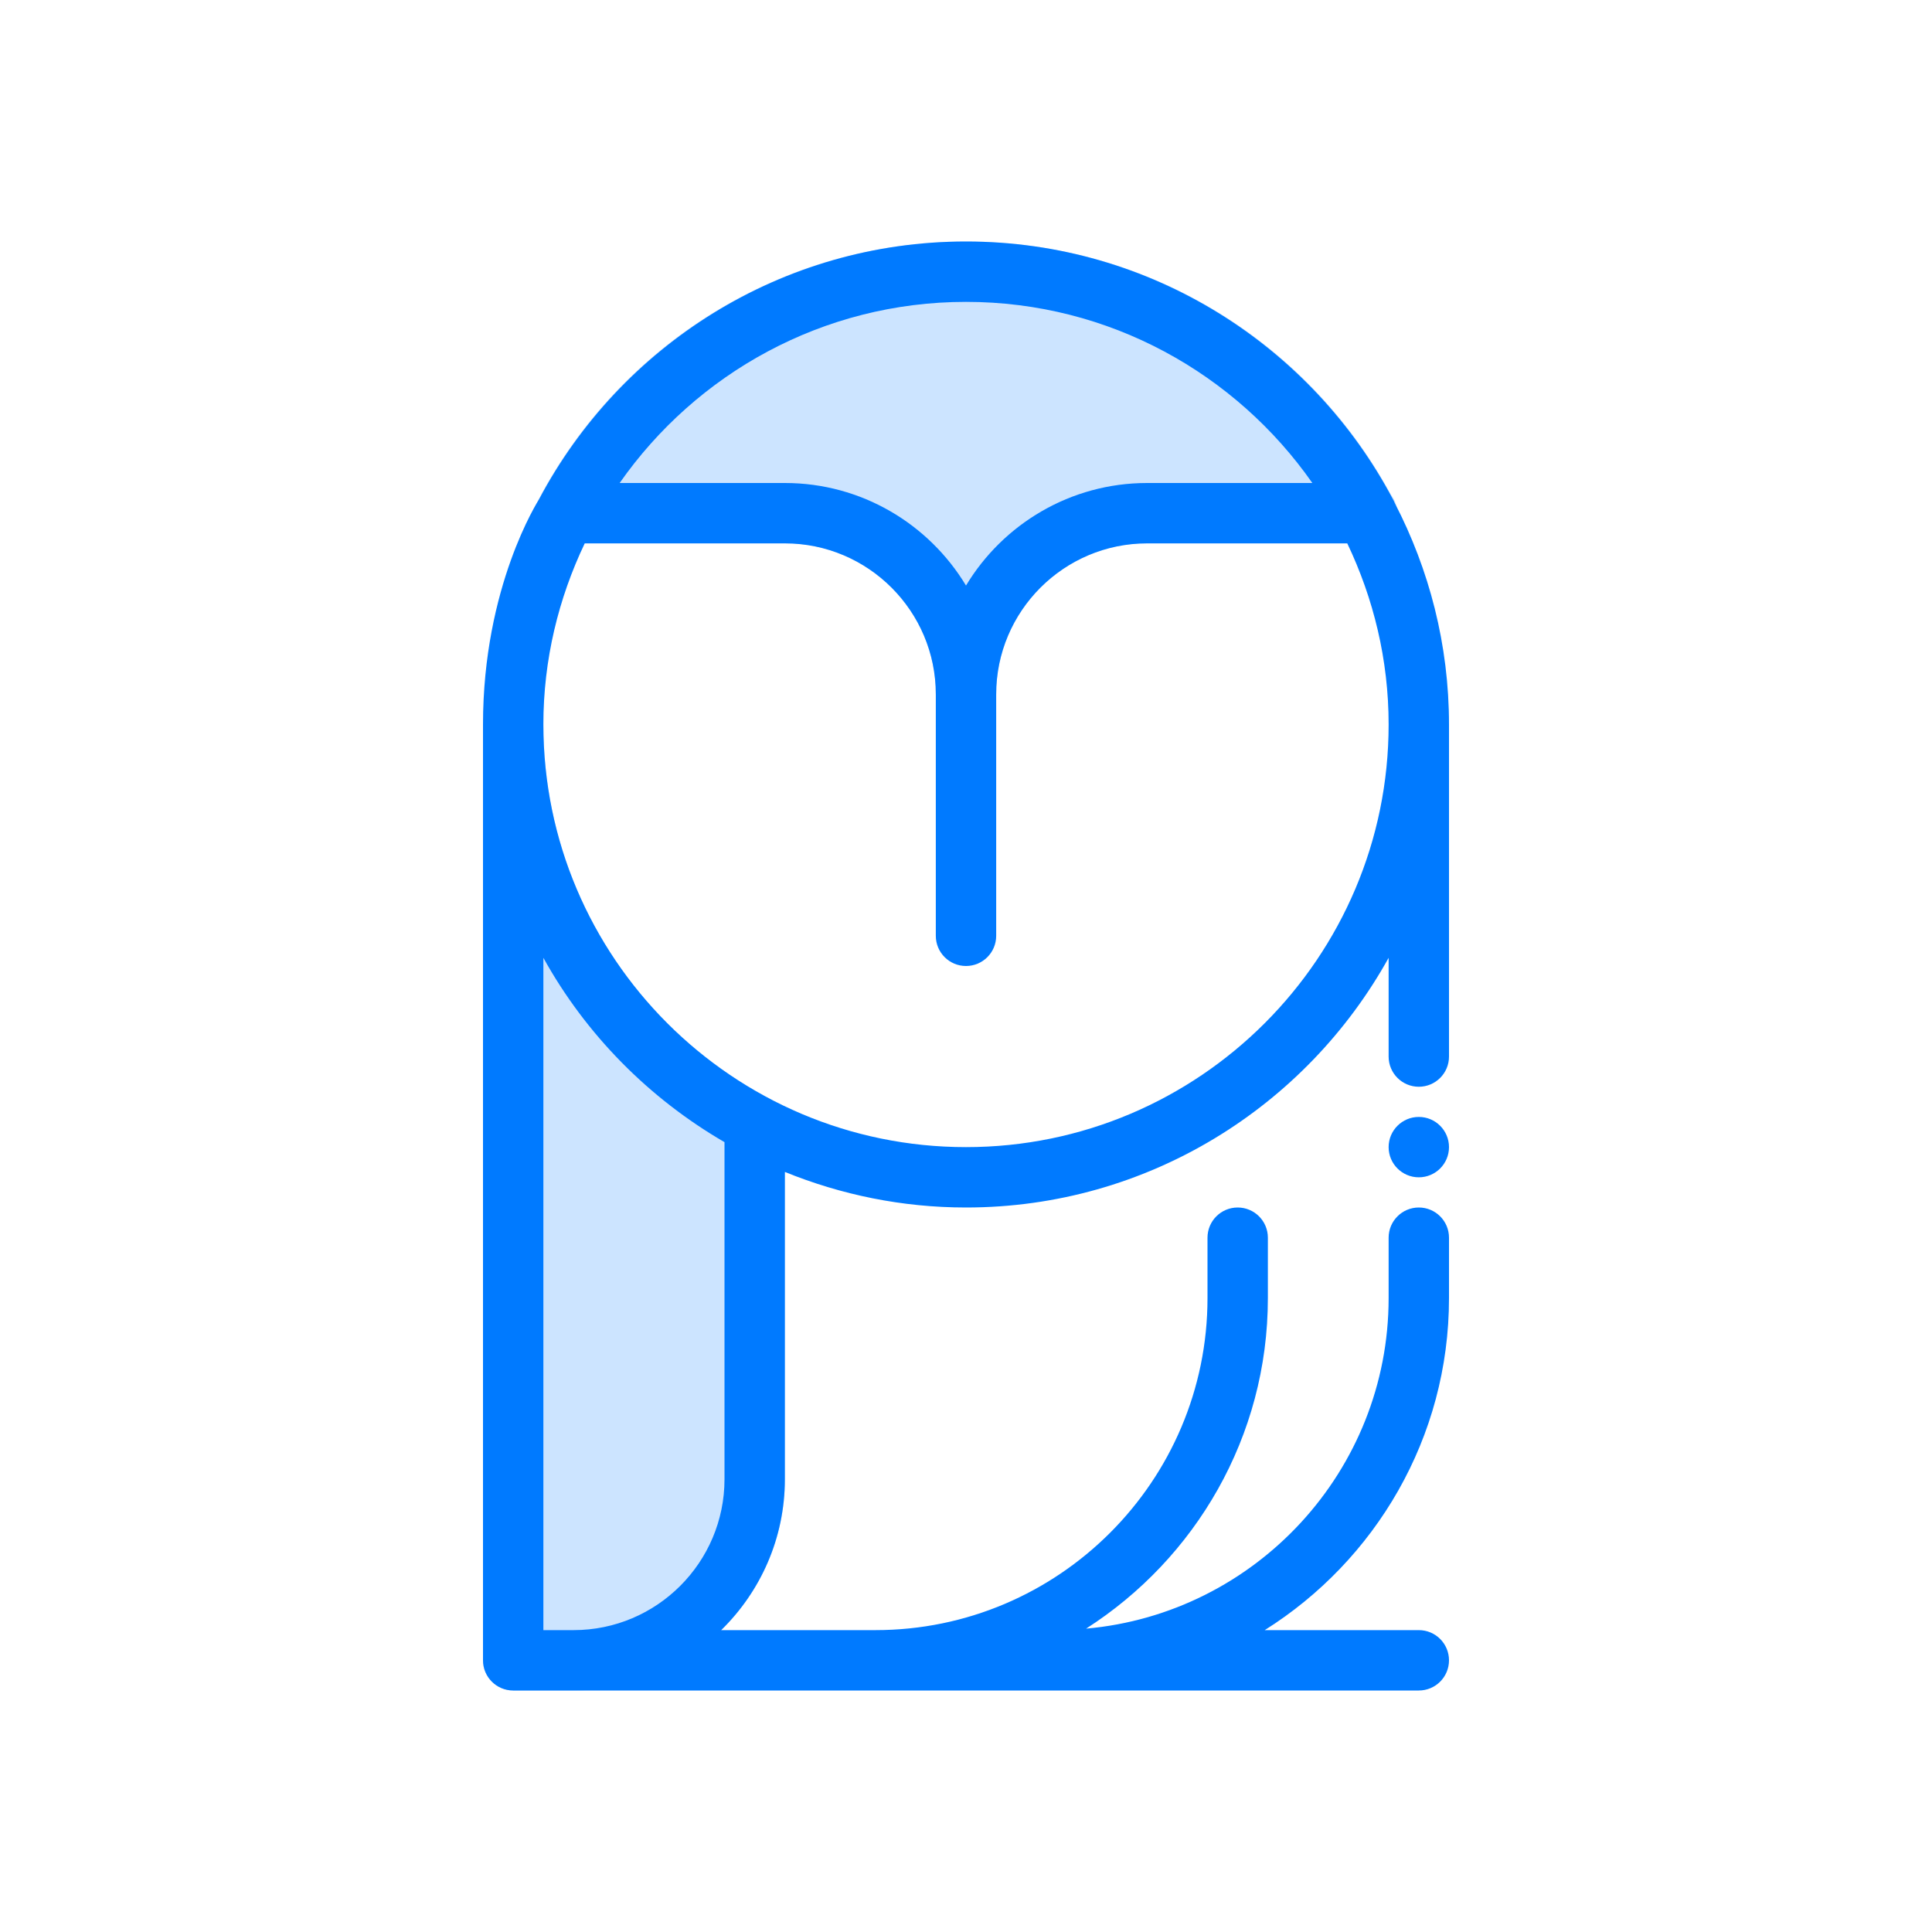 <svg id="Layer" enable-background="new 0 0 64 64" height="512" viewBox="0 0 64 64" width="512" xmlns="http://www.w3.org/2000/svg"><path d="m32 24c-.552 0-1-.447-1-1 0-2.757-2.243-5-5-5h-7.27c-.351 0-.676-.184-.857-.484-.181-.301-.191-.674-.027-.983 2.786-5.264 8.21-8.533 14.154-8.533 5.883 0 11.256 3.202 14.067 8.37.14.172.223.392.223.63 0 .553-.448 1-1 1-.007 0-.013 0-.02 0h-7.27c-2.757 0-5 2.243-5 5 0 .553-.448 1-1 1z" fill="#cce4ff"/><path d="m19 56h-2c-.552 0-1-.447-1-1v-31c0-.553.448-1 1-1s1 .447 1 1c0 5.201 2.861 9.947 7.468 12.386.327.173.532.513.532.884v11.73c0 3.859-3.14 7-7 7z" fill="#cce4ff"/><g fill="#007aff"><path d="m46.202 16.661c-.016-.044-.038-.083-.06-.124-2.687-5.071-8.015-8.537-14.142-8.537s-11.455 3.466-14.142 8.537c-.022.041-1.858 2.88-1.858 7.463v31c0 .553.448 1 1 1h30c.552 0 1-.447 1-1s-.448-1-1-1h-5.104c3.66-2.303 6.104-6.367 6.104-11v-2c0-.553-.448-1-1-1s-1 .447-1 1v2c0 5.735-4.414 10.453-10.022 10.951 3.614-2.312 6.022-6.352 6.022-10.951v-2c0-.553-.448-1-1-1s-1 .447-1 1v2c0 6.065-4.935 11-11 11h-5.111c1.301-1.272 2.111-3.042 2.111-5v-10.178c1.855.754 3.878 1.178 6 1.178 6.02 0 11.269-3.345 14-8.271v3.271c0 .553.448 1 1 1s1-.447 1-1v-11c0-2.646-.656-5.138-1.798-7.339zm-14.202-6.661c4.745 0 8.94 2.378 11.473 6h-5.473c-2.543 0-4.774 1.363-6 3.397-1.226-2.034-3.457-3.397-6-3.397h-5.473c2.533-3.622 6.728-6 11.473-6zm-8 39c0 2.757-2.243 5-5 5h-1v-22.271c1.408 2.54 3.491 4.65 6 6.106zm8-11c-7.72 0-14-6.28-14-14 0-2.149.501-4.178 1.37-6h6.63c2.757 0 5 2.243 5 5v8c0 .553.448 1 1 1s1-.447 1-1v-8c0-2.757 2.243-5 5-5h6.63c.869 1.822 1.37 3.851 1.37 6 0 7.72-6.28 14-14 14z"/><circle cx="47" cy="38" r="1"/></g></svg>